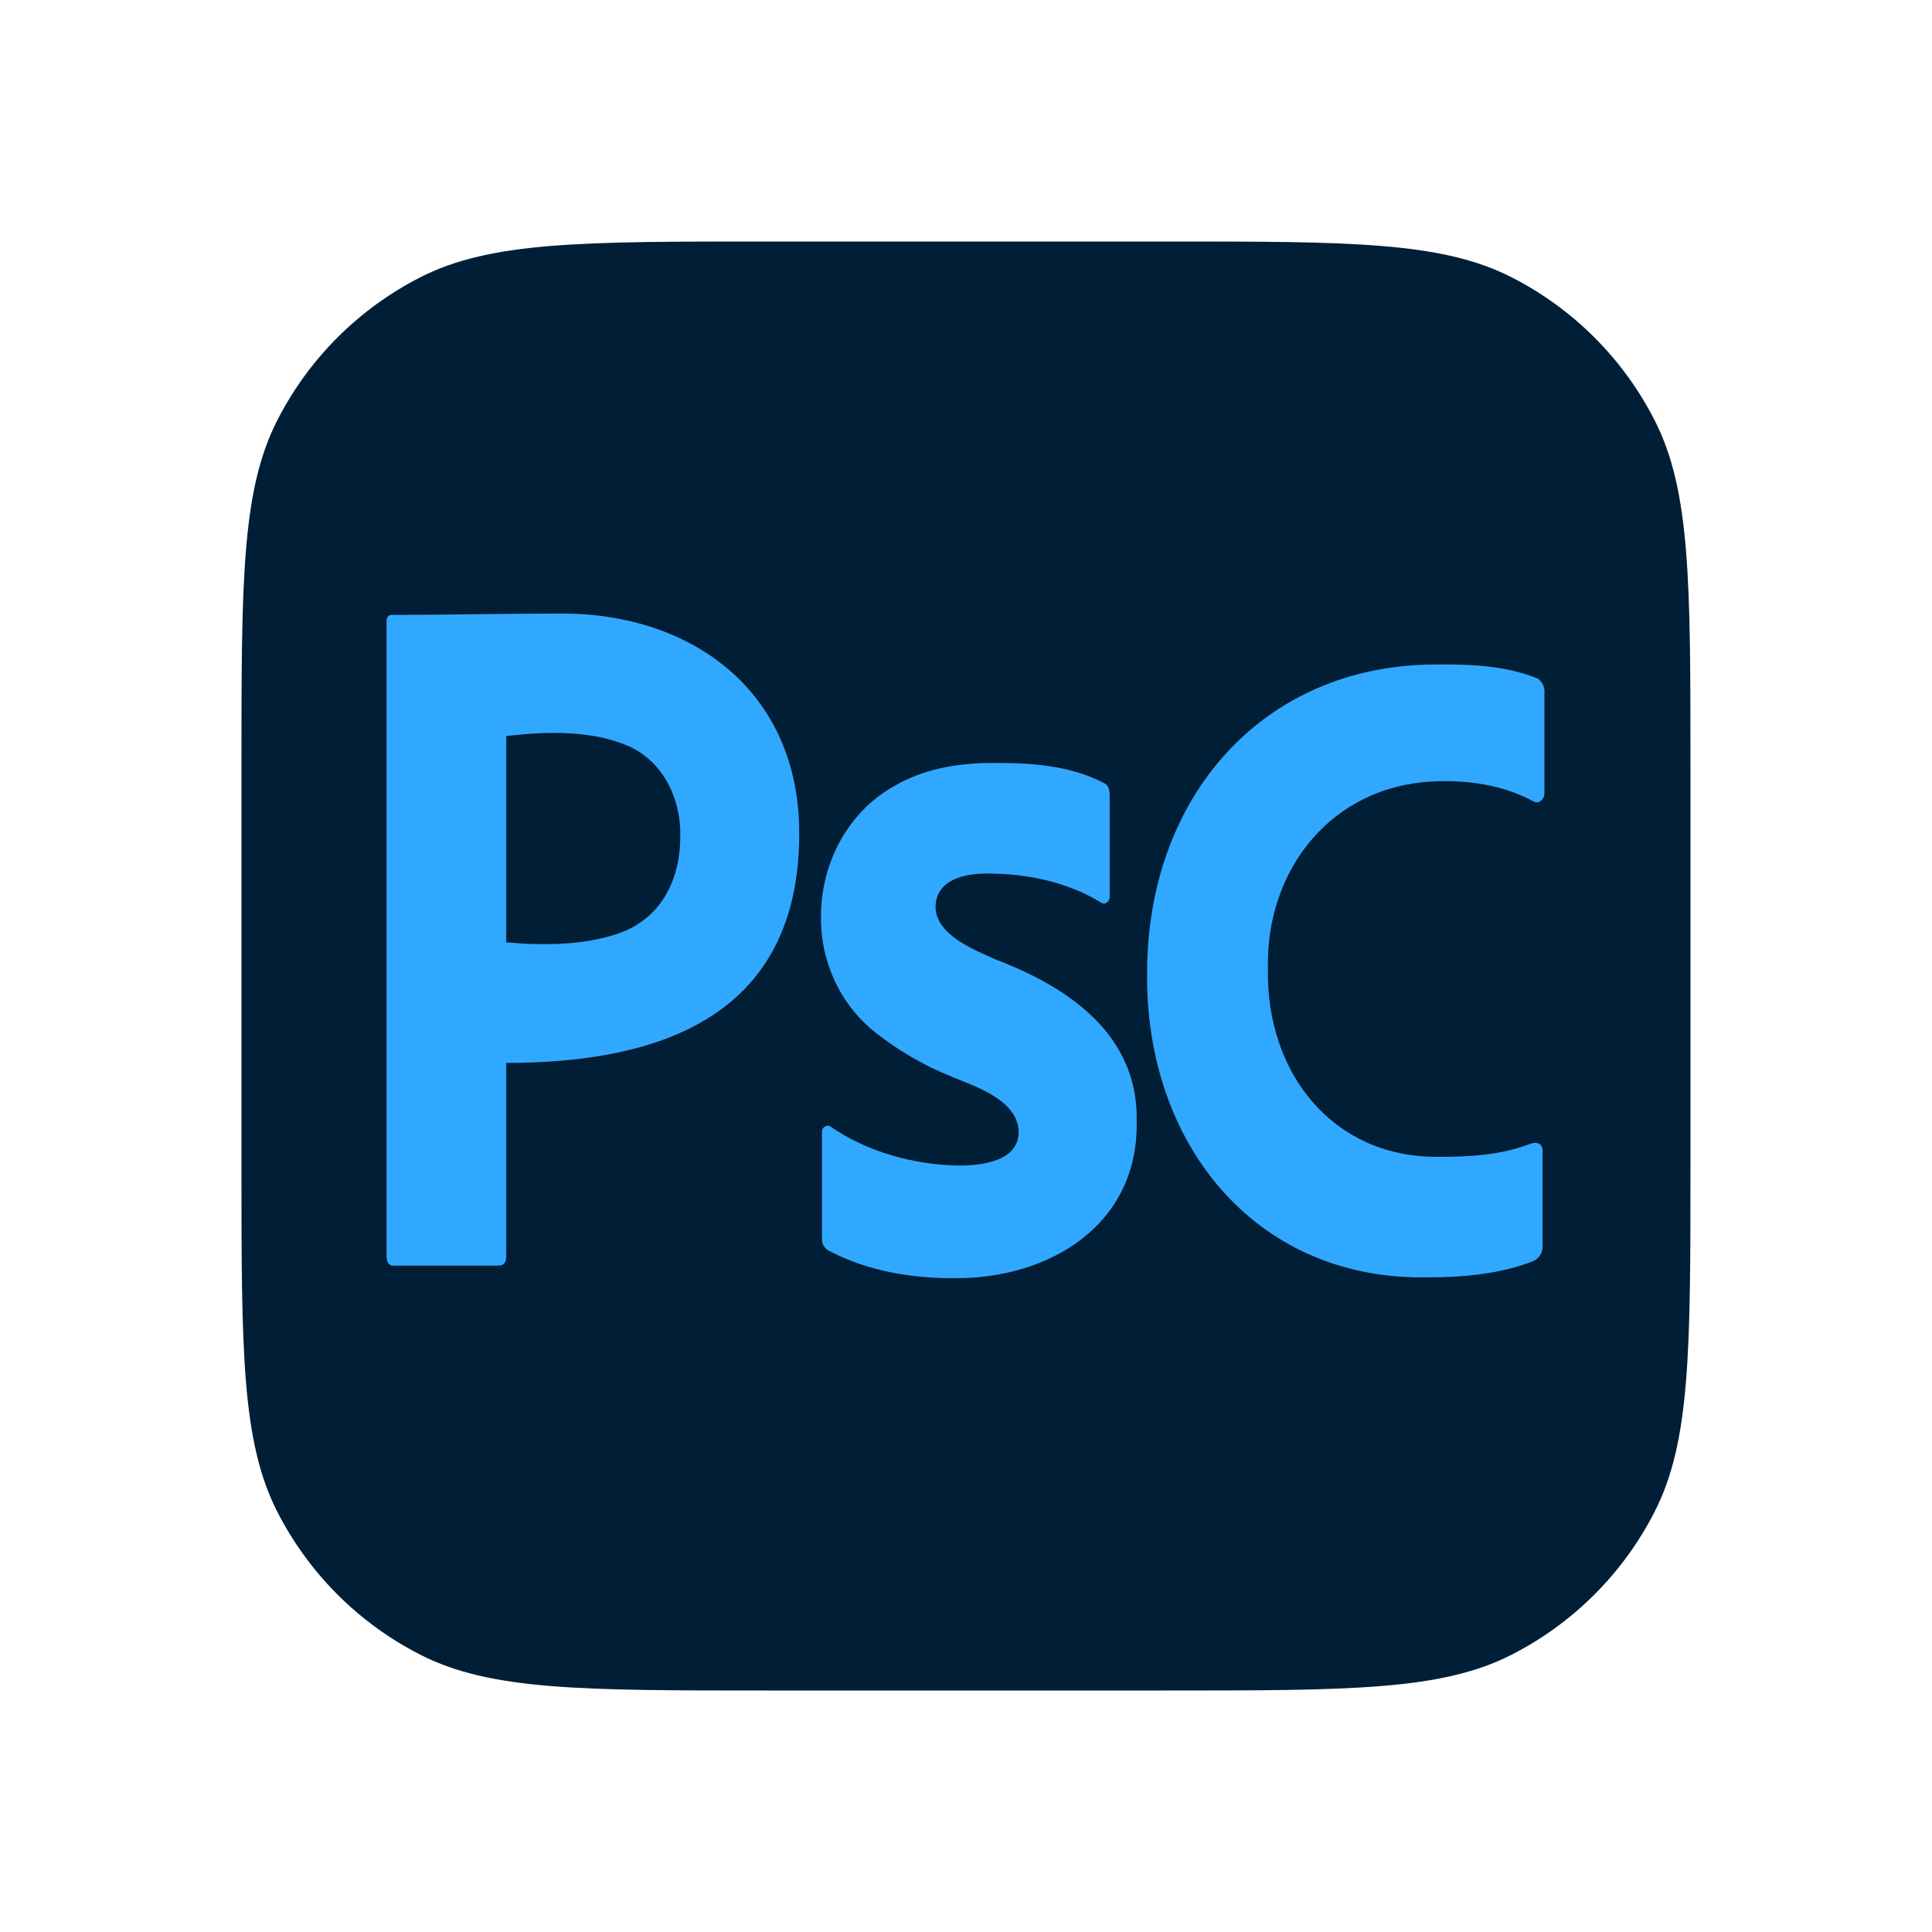 <svg width="48" height="48" viewBox="0 0 48 48" fill="none" xmlns="http://www.w3.org/2000/svg"><g id="adobe-photoshop-camera-Icon"><g id="Group"><path id="bg" d="M5.999 19.029C5.999 14.468 5.999 12.188 6.887 10.446C7.667 8.914 8.913 7.668 10.445 6.888C12.187 6 14.467 6 19.028 6H28.971C33.531 6 35.811 6 37.553 6.888C39.085 7.668 40.331 8.914 41.111 10.446C41.999 12.188 41.999 14.468 41.999 19.029V28.971C41.999 33.532 41.999 35.812 41.111 37.554C40.331 39.086 39.085 40.332 37.553 41.112C35.811 42 33.531 42 28.971 42H19.028C14.467 42 12.187 42 10.445 41.112C8.913 40.332 7.667 39.086 6.887 37.554C5.999 35.812 5.999 33.532 5.999 28.971V19.029Z" fill="#001E36"/><g id="Vector"><path d="M13.969 15.243C12.556 15.243 11.144 15.277 9.733 15.277C9.646 15.277 9.603 15.335 9.603 15.45V31.206C9.603 31.338 9.653 31.443 9.755 31.443L12.383 31.444C12.513 31.444 12.578 31.369 12.578 31.221V26.408C16.402 26.408 19.855 25.243 19.856 20.714C19.868 17.203 17.216 15.244 13.969 15.243ZM15.37 23.19C14.494 23.491 13.496 23.493 12.578 23.413V18.288C13.571 18.168 14.719 18.137 15.641 18.548C16.487 18.942 16.926 19.86 16.901 20.788C16.901 21.874 16.412 22.827 15.37 23.19Z" fill="#31A8FF"/><path d="M24.787 23.858C24.281 23.629 23.261 23.256 23.244 22.546C23.243 21.823 24.031 21.688 24.591 21.704C25.543 21.709 26.529 21.92 27.353 22.422C27.458 22.499 27.578 22.389 27.57 22.274V19.773C27.571 19.647 27.551 19.499 27.418 19.451C26.588 19.012 25.574 18.948 24.657 18.956C23.701 18.956 22.904 19.138 22.267 19.501C21.092 20.133 20.393 21.419 20.398 22.769C20.383 23.892 20.871 24.948 21.734 25.641C22.32 26.105 22.968 26.48 23.657 26.755C24.214 26.989 25.26 27.316 25.308 28.091C25.331 28.858 24.377 28.958 23.831 28.958C22.71 28.941 21.558 28.626 20.623 27.983C20.521 27.932 20.409 28.023 20.422 28.135V30.808C20.427 30.924 20.498 31.031 20.601 31.077C21.561 31.588 22.694 31.768 23.766 31.756C26.055 31.756 28.296 30.451 28.241 27.844C28.279 25.712 26.552 24.534 24.787 23.858Z" fill="#31A8FF"/><path d="M38.211 16.862C37.421 16.534 36.522 16.5 35.68 16.509C31.359 16.509 28.5 19.823 28.5 24.167C28.448 28.355 31.127 31.754 35.347 31.736C36.27 31.74 37.237 31.672 38.105 31.327C38.255 31.256 38.346 31.087 38.324 30.918V28.623C38.345 28.433 38.203 28.347 38.014 28.42C37.267 28.707 36.451 28.746 35.66 28.741C33.088 28.726 31.456 26.64 31.501 24.078C31.442 21.609 33.074 19.538 35.602 19.415C36.448 19.374 37.335 19.498 38.088 19.905C38.245 20.001 38.387 19.837 38.371 19.677V17.226C38.386 17.086 38.323 16.943 38.211 16.862Z" fill="#31A8FF"/></g></g></g></svg>